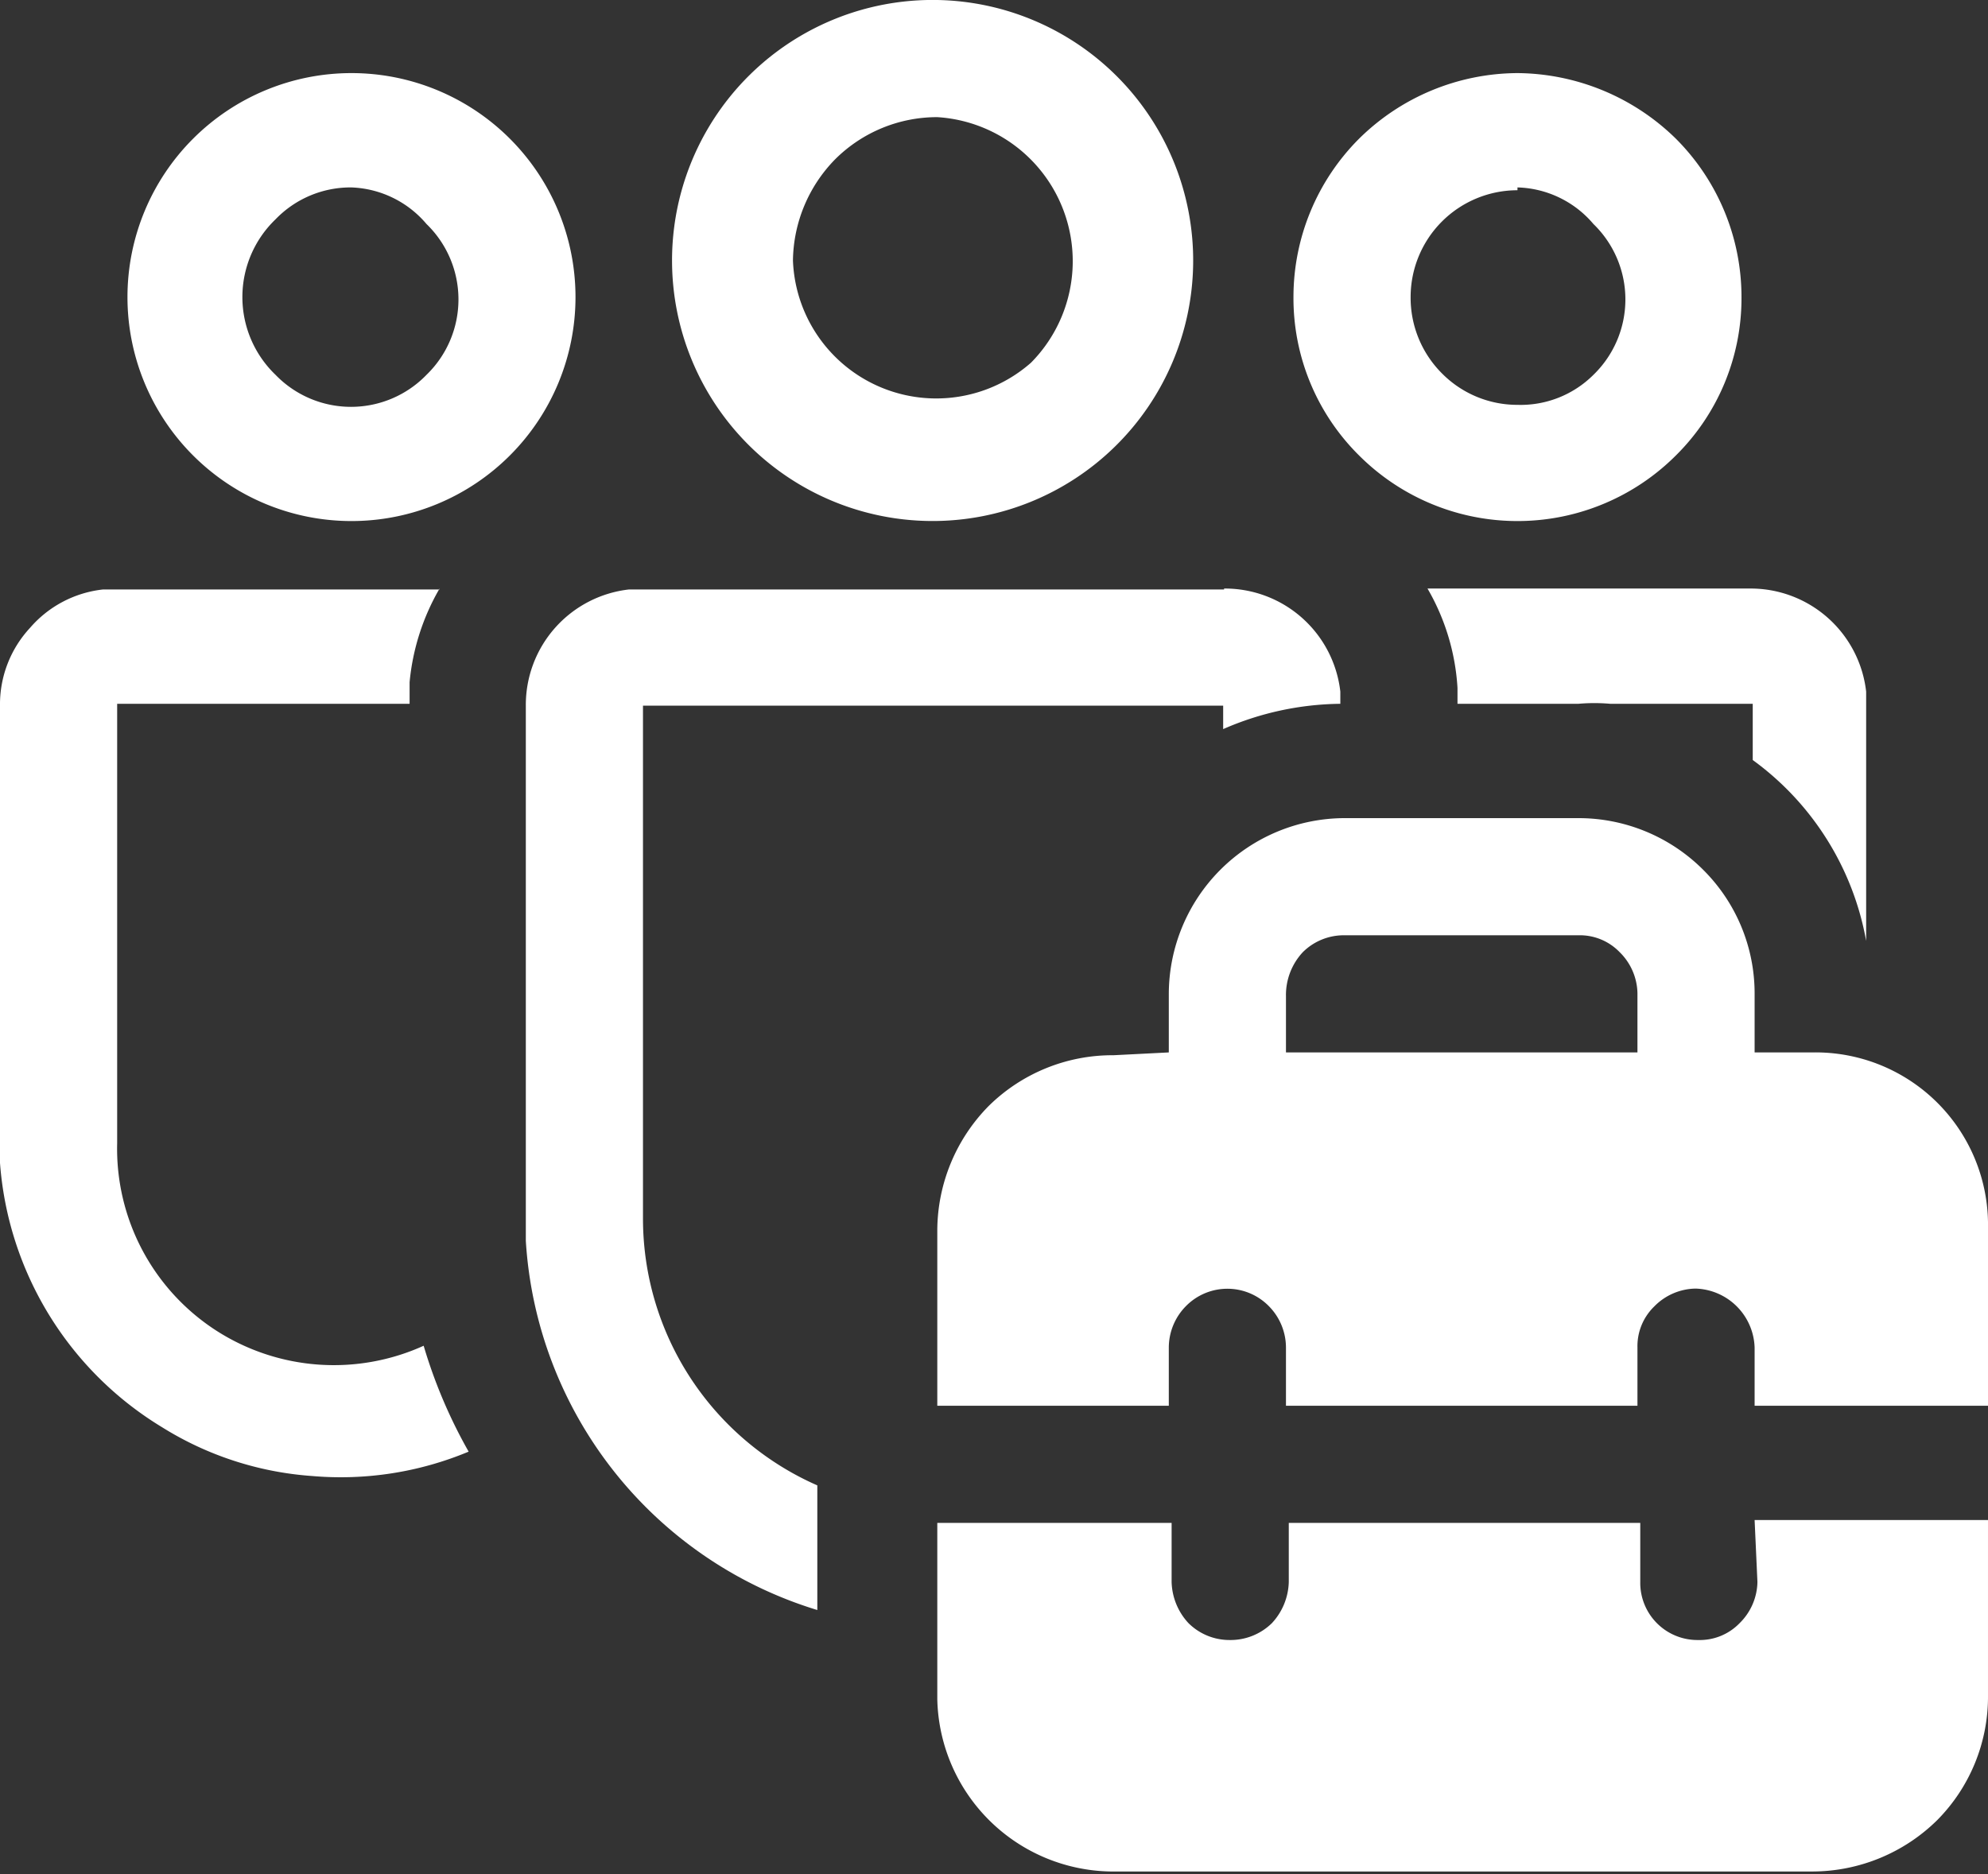 <svg xmlns="http://www.w3.org/2000/svg" viewBox="0 0 21.21 20"><rect x="0" y="0" width="21.21" height="20" fill="#333333" stroke="none"/><defs><style>.cls-1{fill:#fff;}</style></defs><g id="Layer_2" data-name="Layer 2"><g id="Layer_1-2" data-name="Layer 1"><path class="cls-1" d="M13.06,6.28a1.24,1.24,0,0,1,1.24,1.1v.13a3.19,3.19,0,0,0-1.25.27V7.53H6.86V13a3.11,3.11,0,0,0,1.86,2.85v1.33a4.4,4.4,0,0,1-3.11-3.94V7.53a1.24,1.24,0,0,1,1.1-1.24h6.35Zm3.78,1.23a1.94,1.94,0,0,1,.34,0H18.7v.6a3.05,3.05,0,0,1,1.21,1.93h0V7.38a1.24,1.24,0,0,0-1.24-1.1H15.23a2.39,2.39,0,0,1,.32,1.06v.17ZM4.69,6.28a2.44,2.44,0,0,0-.32,1v.23H1.25V12.2a2.31,2.31,0,0,0,1.06,2,2.32,2.32,0,0,0,2.21.16A5.37,5.37,0,0,0,5,15.49a3.54,3.54,0,0,1-1.67.26,3.48,3.48,0,0,1-1.6-.52A3.61,3.61,0,0,1,0,12.41V7.53A1.2,1.2,0,0,1,.32,6.7a1.2,1.2,0,0,1,.78-.41H4.69ZM10,0A2.78,2.78,0,1,1,7.17,2.78,2.78,2.78,0,0,1,10,0Zm0,1.25a1.54,1.54,0,0,0-1.09.45,1.57,1.57,0,0,0-.45,1.08A1.53,1.53,0,0,0,11,3.87,1.54,1.54,0,0,0,10,1.25ZM16.19.78a2.44,2.44,0,0,1,1.69.7,2.39,2.39,0,0,1,.7,1.69,2.36,2.36,0,0,1-.7,1.69,2.39,2.39,0,0,1-3.38,0,2.36,2.36,0,0,1-.7-1.69,2.39,2.39,0,0,1,.7-1.69A2.42,2.42,0,0,1,16.19.78Zm0,1.25a1.14,1.14,0,0,0-1.14,1.14,1.14,1.14,0,0,0,.33.81,1.13,1.13,0,0,0,.81.34A1.1,1.1,0,0,0,17,4a1.12,1.12,0,0,0,0-1.61A1.1,1.1,0,0,0,16.19,2ZM3.75.78A2.39,2.39,0,0,1,6.14,3.17,2.39,2.39,0,0,1,3.75,5.56,2.39,2.39,0,0,1,1.36,3.17,2.39,2.39,0,0,1,3.75.78ZM3.75,2a1.11,1.11,0,0,0-.81.34A1.15,1.15,0,0,0,2.94,4,1.12,1.12,0,0,0,4.55,4a1.12,1.12,0,0,0,0-1.61A1.1,1.1,0,0,0,3.75,2Zm8.72,9.23v-.63a1.88,1.88,0,0,1,1.87-1.87h2.5a1.88,1.88,0,0,1,1.33.55,1.86,1.86,0,0,1,.55,1.32v.63h.62a1.84,1.84,0,0,1,1.87,1.87V15H18.72v-.62a.65.65,0,0,0-.63-.63.63.63,0,0,0-.44.19.59.59,0,0,0-.18.44V15H13.72v-.62a.63.63,0,0,0-.18-.44.62.62,0,0,0-.89,0,.63.63,0,0,0-.18.44V15H10V13.13a1.9,1.9,0,0,1,.55-1.33,1.88,1.88,0,0,1,1.33-.54Zm1.25-.63v.63h3.75v-.63a.63.63,0,0,0-.19-.44.59.59,0,0,0-.44-.18h-2.5a.62.62,0,0,0-.44.18A.67.67,0,0,0,13.72,10.63Zm5,5.62h2.49v1.88a1.87,1.87,0,0,1-.54,1.32,1.9,1.9,0,0,1-1.33.55H11.85A1.88,1.88,0,0,1,10,18.13V16.25h2.5v.63a.67.67,0,0,0,.18.44.62.62,0,0,0,.44.18.63.63,0,0,0,.45-.18.67.67,0,0,0,.18-.44v-.63h3.75v.63a.61.61,0,0,0,.62.62.59.59,0,0,0,.44-.18.63.63,0,0,0,.19-.44Z"/></g></g></svg>